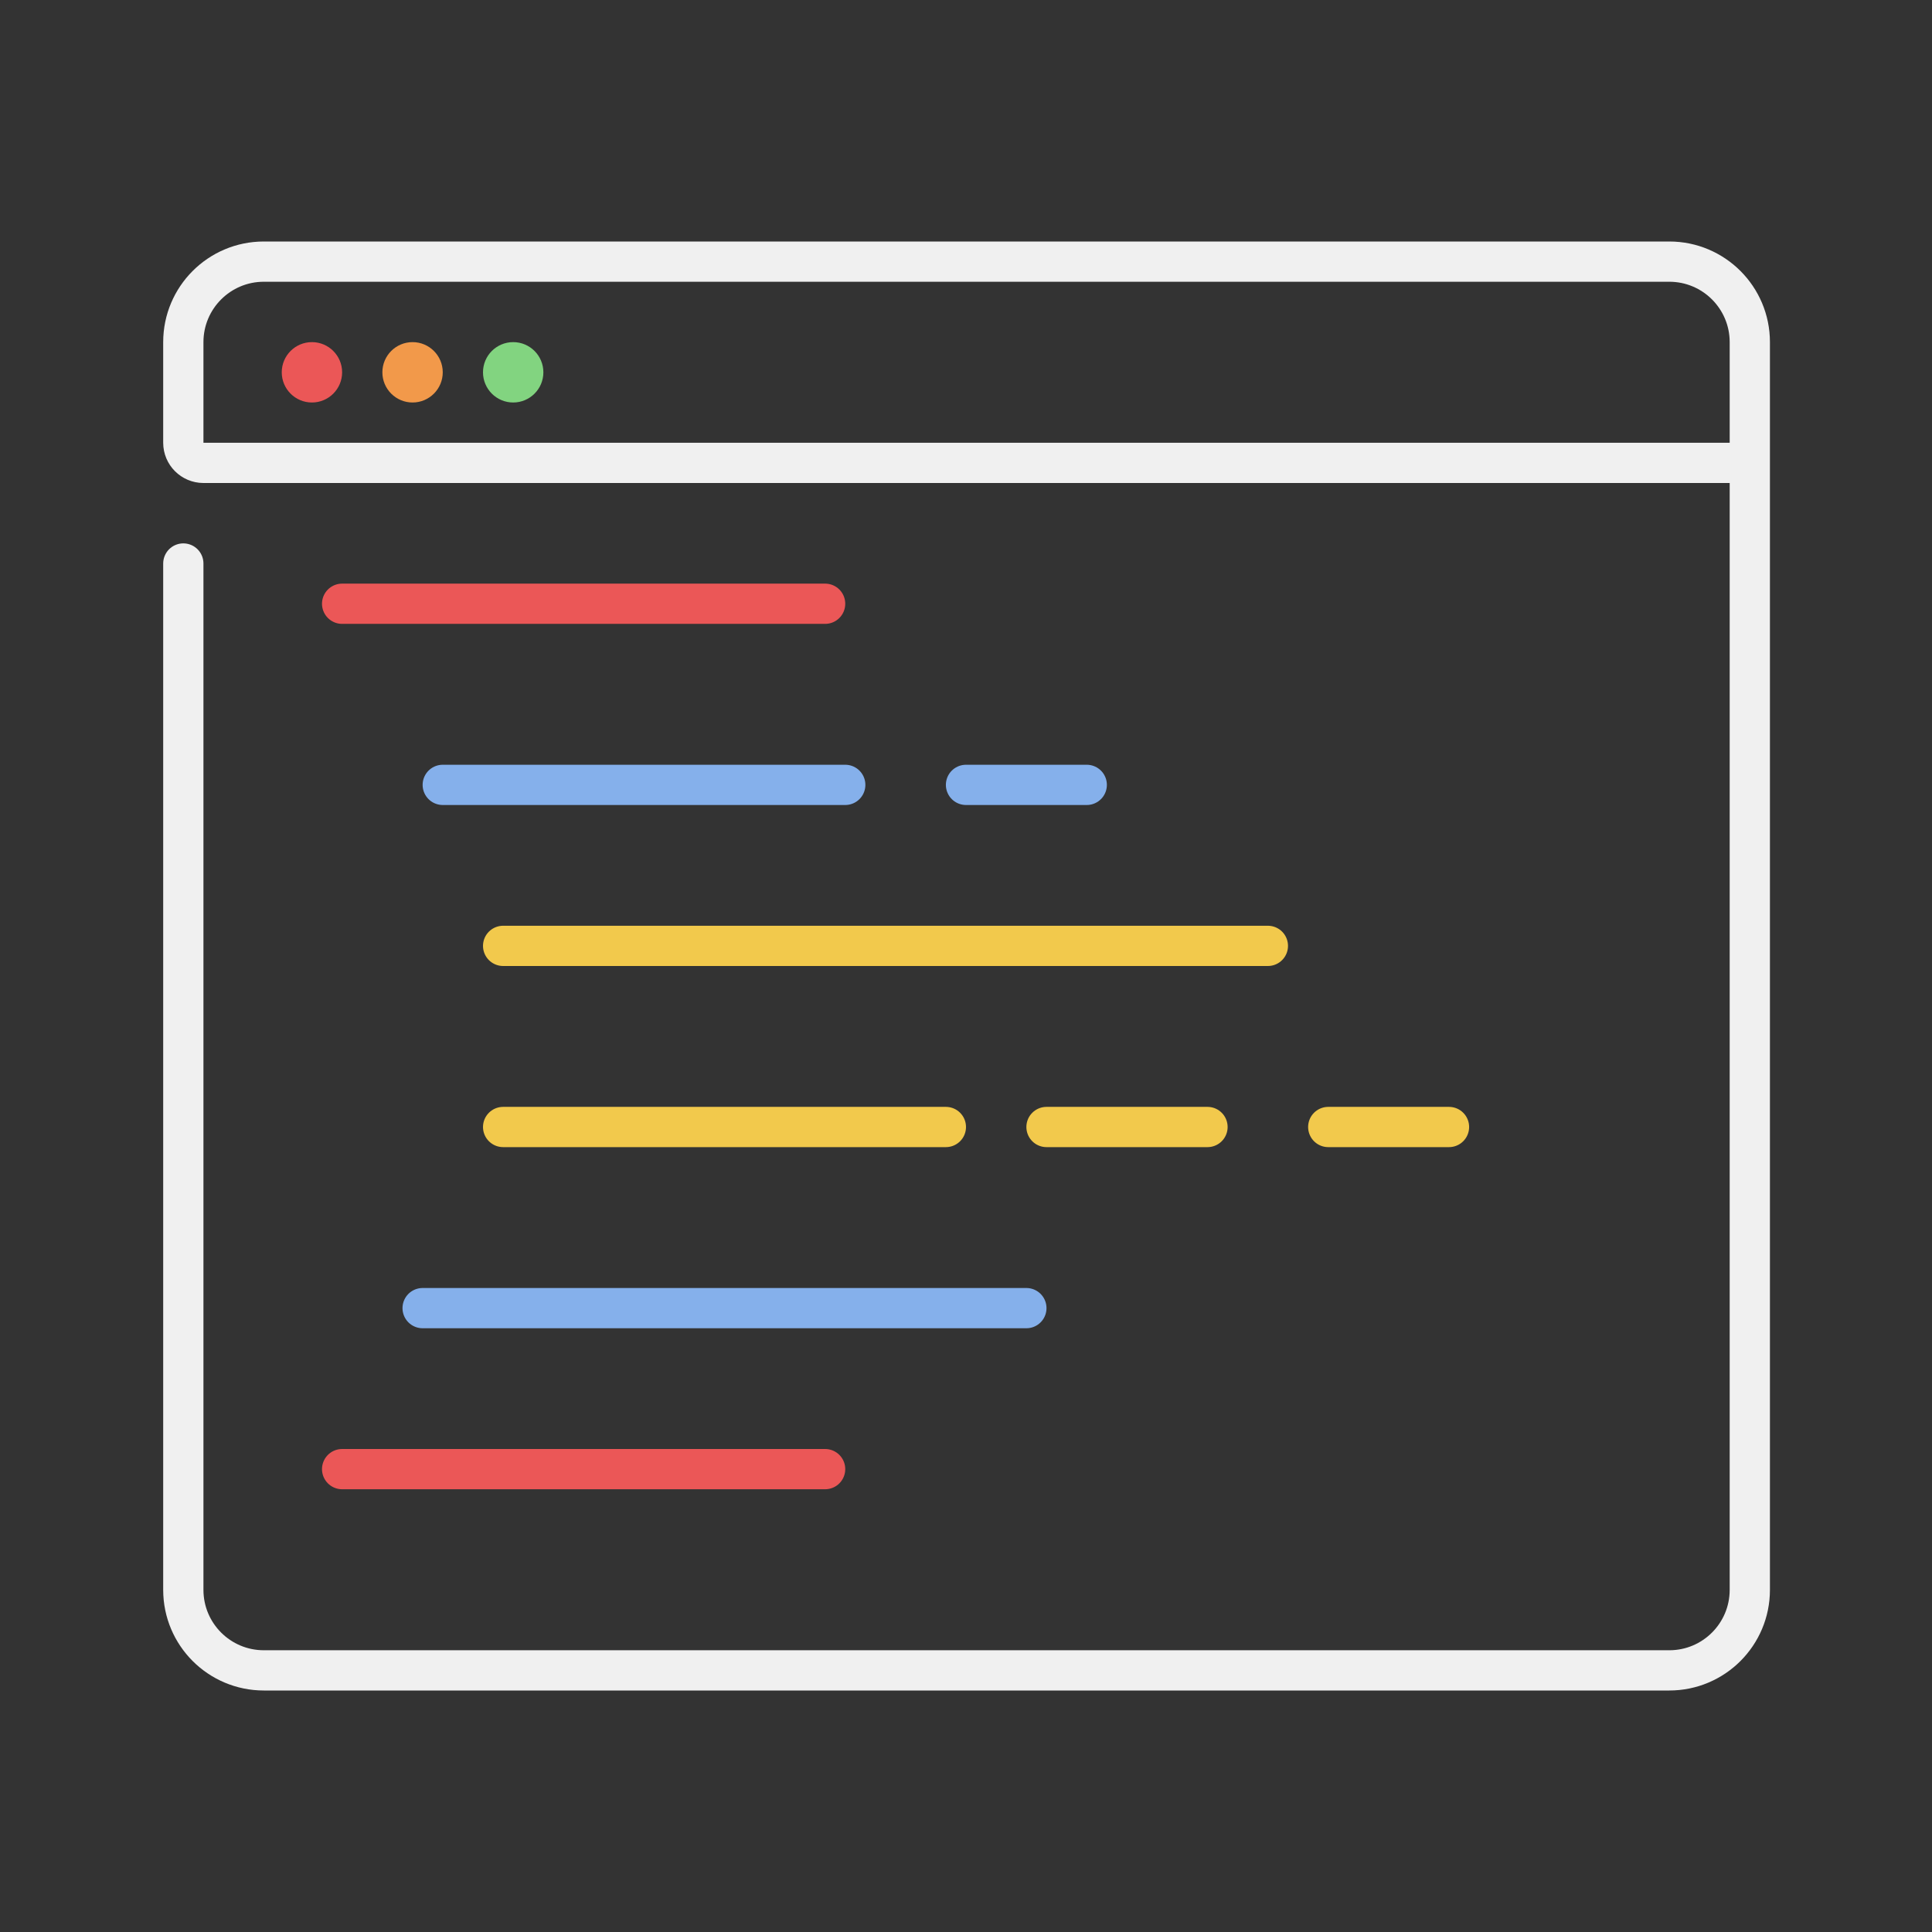 <svg width="96" height="96" viewBox="0 0 96 96" fill="none" xmlns="http://www.w3.org/2000/svg">
<rect x="0" y="0" width="96" height="96" fill="#333333" stroke="none"/>
<line x1="17" y1="30" x2="41" y2="30" stroke="#EB5757" stroke-width="2" stroke-linecap="round"/>
<path d="M22 39H42M54 39H48" stroke="#85B0EB" stroke-width="2" stroke-linecap="round"/>
<line x1="21" y1="65" x2="51" y2="65" stroke="#85B0EB" stroke-width="2" stroke-linecap="round"/>
<line x1="25" y1="47" x2="63" y2="47" stroke="#F2C94C" stroke-width="2" stroke-linecap="round"/>
<line x1="25" y1="56" x2="47" y2="56" stroke="#F2C94C" stroke-width="2" stroke-linecap="round"/>
<path d="M52 56H59H60M72 56H66" stroke="#F2C94C" stroke-width="2" stroke-linecap="round"/>
<line x1="17" y1="73" x2="41" y2="73" stroke="#EB5757" stroke-width="2" stroke-linecap="round"/>
<path d="M86.947 23V79C86.947 81.209 85.156 83 82.947 83H13.109C10.9 83 9.109 81.209 9.109 79L9.109 28M86.947 23H34.684H10.109C9.557 23 9.109 22.552 9.109 22V17C9.109 14.791 10.9 13 13.109 13L82.947 13C85.156 13 86.947 14.791 86.947 17V23Z" stroke="#F0F0F0" stroke-width="2" stroke-linecap="round" stroke-linejoin="round"/>
<circle cx="15.5" cy="18.5" r="1.5" fill="#EB5757"/>
<circle cx="20.5" cy="18.5" r="1.5" fill="#F2994A"/>
<circle cx="25.5" cy="18.5" r="1.5" fill="#82D480"/>
</svg>
